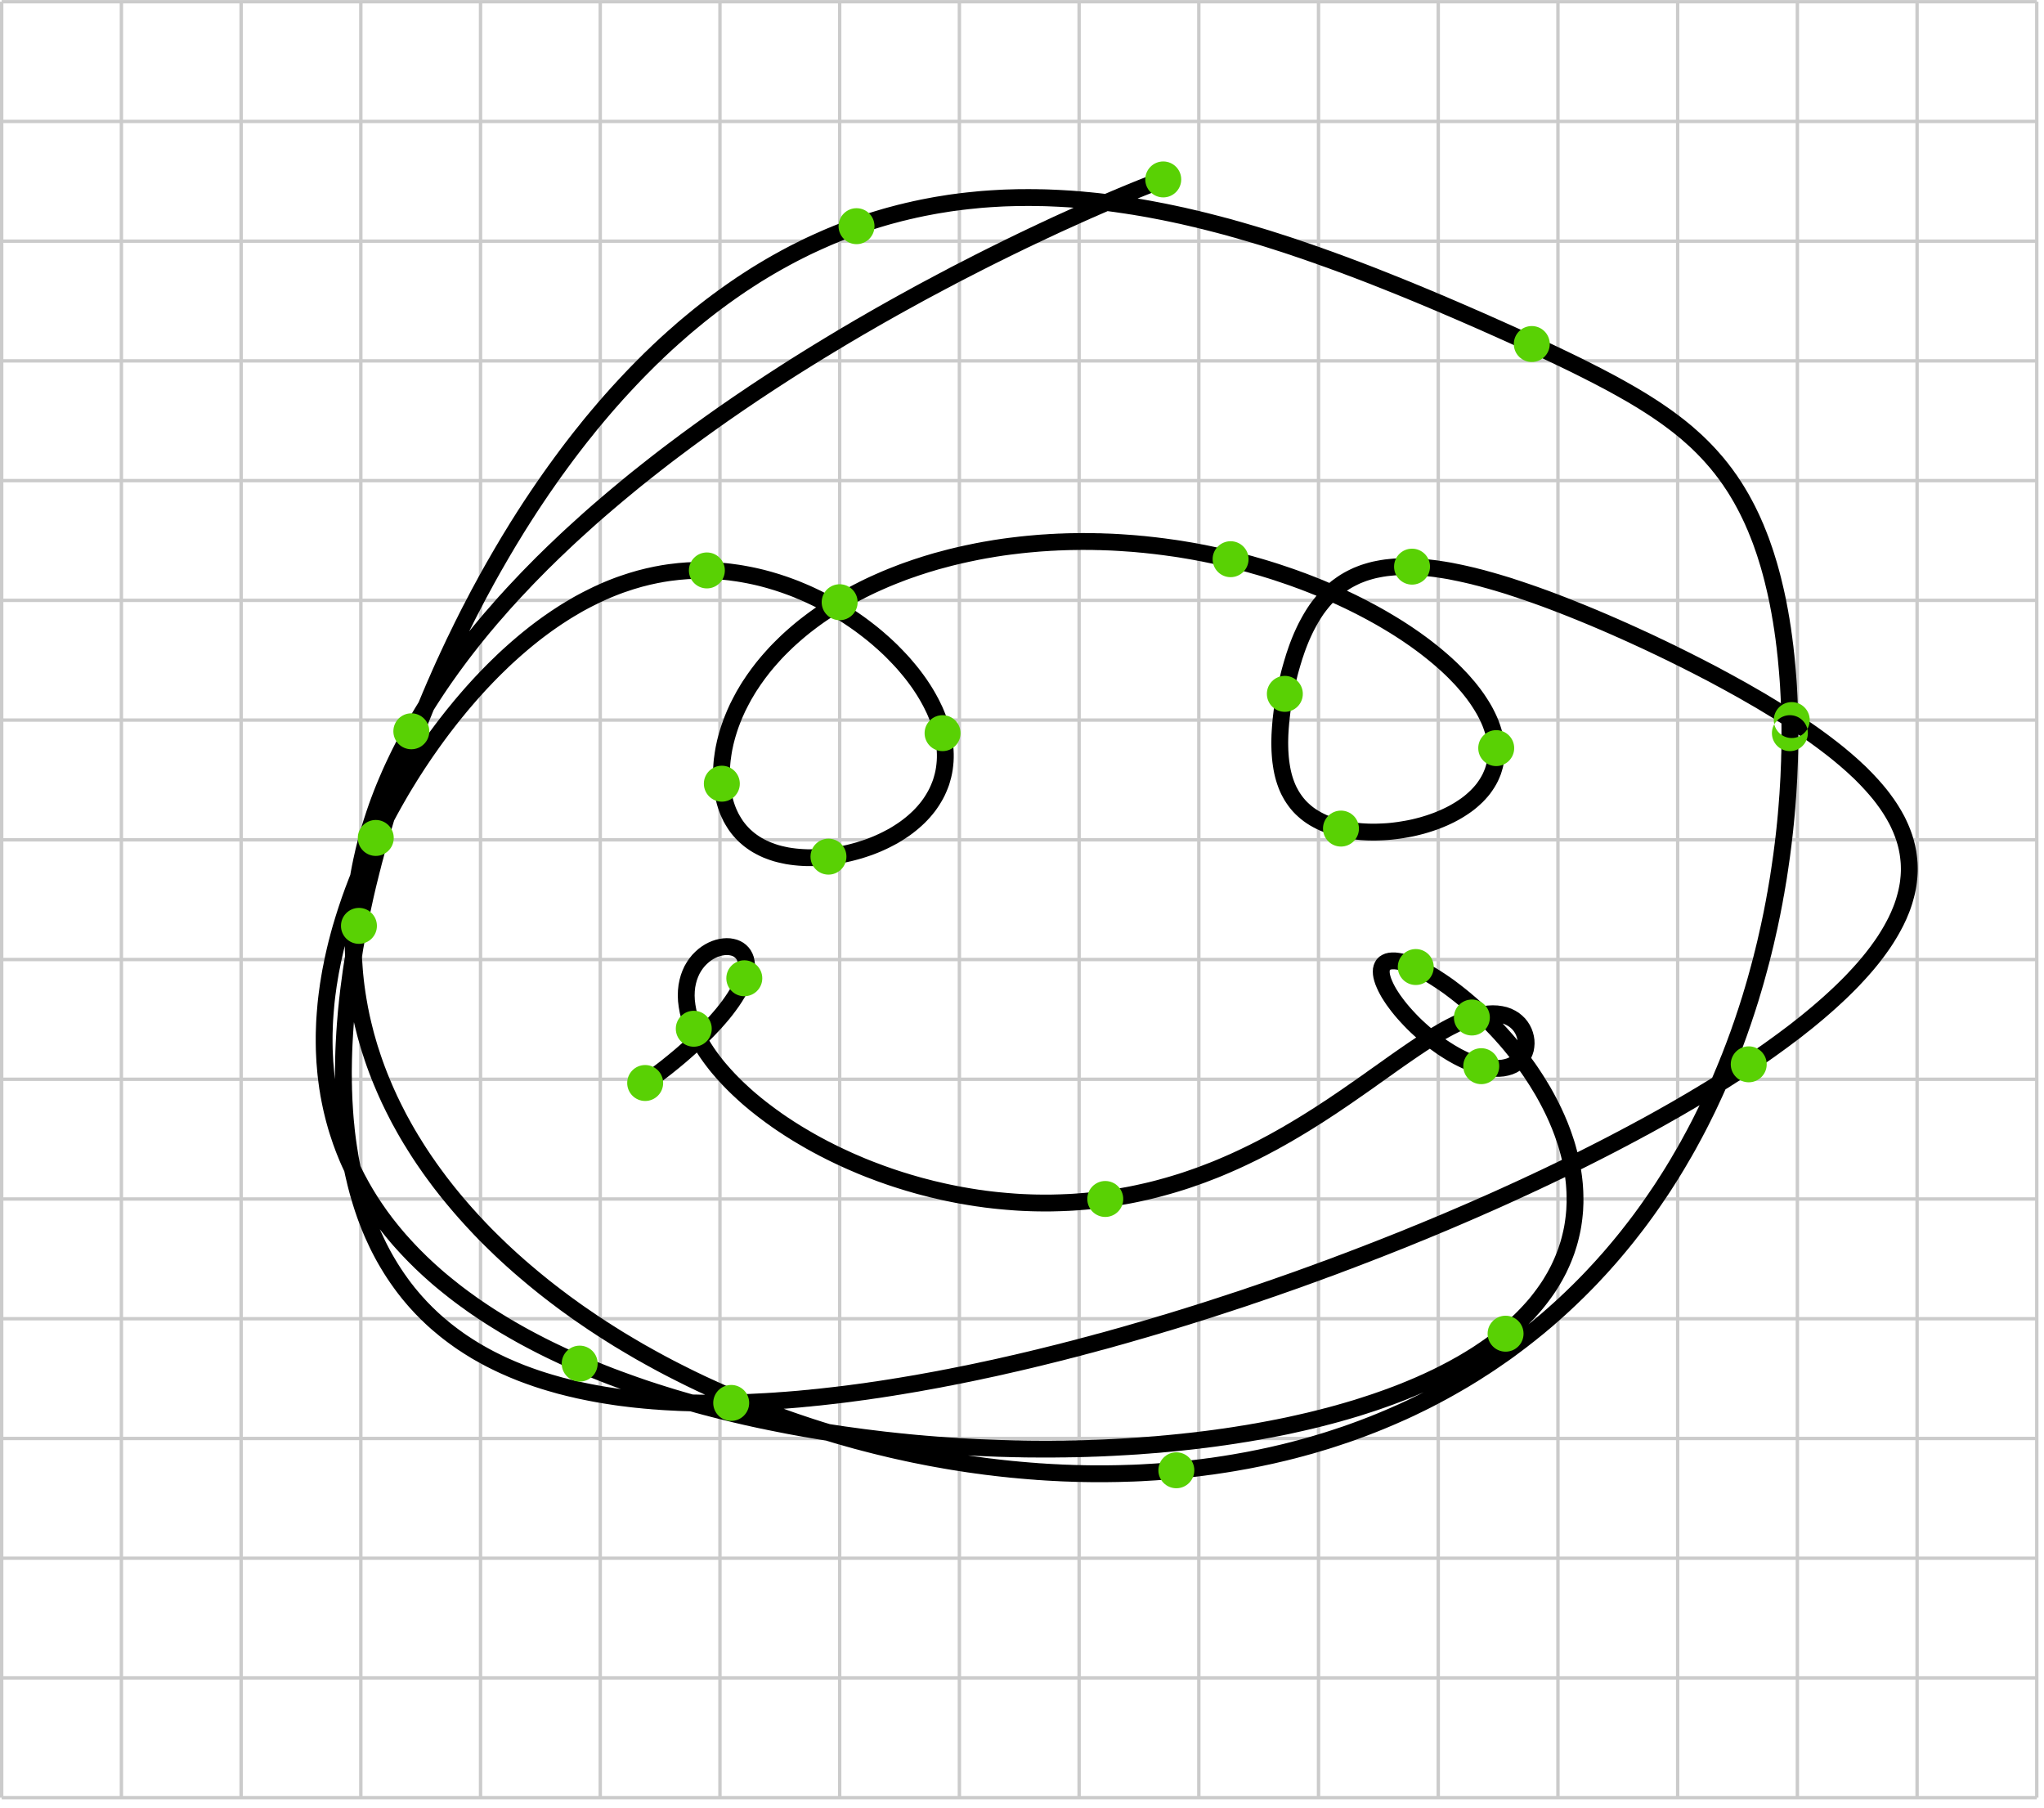 <?xml version="1.0" encoding="UTF-8"?>
<svg width="242px" height="214px" viewBox="0 0 242 214" version="1.1" xmlns="http://www.w3.org/2000/svg" xmlns:xlink="http://www.w3.org/1999/xlink">
    <!-- Generator: Sketch 62 (91390) - https://sketch.com -->
    <title>fig1.standalone-figure0</title>
    <desc>Created with Sketch.</desc>
    <rect width="242" height="214" fill="#fff"/>
    <g id="Page-1" stroke="none" stroke-width="1" fill="none" fill-rule="evenodd">
        <g id="fig1.standalone-figure0">
            <path d="M0.2,212.801 L241.148,212.801 M0.2,198.627 L241.148,198.627 M0.2,184.454 L241.148,184.454 M0.2,170.281 L241.148,170.281 M0.2,156.107 L241.148,156.107 M0.2,141.934 L241.148,141.934 M0.2,127.76 L241.148,127.76 M0.2,113.587 L241.148,113.587 M0.2,99.414 L241.148,99.414 M0.2,85.24 L241.148,85.24 M0.2,71.067 L241.148,71.067 M0.2,56.893 L241.148,56.893 M0.2,42.72 L241.148,42.72 M0.2,28.547 L241.148,28.547 M0.2,14.373 L241.148,14.373 M0.2,0.205 L241.148,0.205 M0.2,212.801 L0.2,0.2 M14.373,212.801 L14.373,0.2 M28.547,212.801 L28.547,0.2 M42.72,212.801 L42.72,0.2 M56.894,212.801 L56.894,0.2 M71.067,212.801 L71.067,0.2 M85.24,212.801 L85.24,0.2 M99.414,212.801 L99.414,0.2 M113.587,212.801 L113.587,0.2 M127.761,212.801 L127.761,0.2 M141.934,212.801 L141.934,0.2 M156.107,212.801 L156.107,0.2 M170.281,212.801 L170.281,0.2 M184.454,212.801 L184.454,0.2 M198.628,212.801 L198.628,0.2 M212.801,212.801 L212.801,0.2 M226.975,212.801 L226.975,0.2 M241.143,212.801 L241.143,0.2" id="Stroke-1" stroke="#CBCBCB" stroke-width="0.399"></path>
            <g id="Group-4" transform="translate(38, 18.997)">
                <polyline id="Stroke-2" stroke="#000000" stroke-width="1.993" points="99.723 2.243 99.723 2.243 99.723 2.243 99.723 2.243 99.723 2.243 99.723 2.243 99.723 2.243 99.717 2.243 99.717 2.243 99.71 2.249 99.704 2.249 99.697 2.249 99.691 2.256 99.678 2.256 99.671 2.263 99.658 2.269 99.639 2.269 99.626 2.276 99.606 2.282 99.587 2.295 99.561 2.301 99.535 2.308 99.509 2.321 99.483 2.334 99.451 2.34 99.412 2.353 99.379 2.373 99.334 2.386 99.295 2.399 99.25 2.418 99.198 2.438 99.146 2.457 99.094 2.477 99.035 2.503 98.971 2.522 98.906 2.548 98.841 2.574 98.77 2.6 98.692 2.632 98.614 2.658 98.529 2.691 98.445 2.73 98.354 2.762 98.263 2.801 98.166 2.833 98.062 2.879 97.958 2.918 97.848 2.963 97.738 3.009 97.621 3.054 97.498 3.1 97.374 3.151 97.245 3.203 97.109 3.255 96.972 3.313 96.829 3.372 96.68 3.43 96.531 3.489 96.375 3.554 96.213 3.619 96.051 3.69 95.882 3.755 95.707 3.826 95.532 3.904 95.35 3.975 95.162 4.053 94.967 4.138 94.773 4.215 94.572 4.3 94.371 4.391 94.156 4.475 93.942 4.566 93.722 4.663 93.501 4.754 93.274 4.851 93.041 4.955 92.8 5.052 92.56 5.163 92.314 5.267 92.061 5.377 91.808 5.487 91.548 5.604 91.282 5.721 91.01 5.838 90.737 5.954 90.458 6.084 90.173 6.207 89.887 6.337 89.595 6.467 89.297 6.603 88.998 6.739 88.694 6.876 88.382 7.018 88.064 7.161 87.746 7.304 87.422 7.453 87.091 7.602 86.76 7.758 86.423 7.914 86.085 8.076 85.735 8.238 85.385 8.4 85.034 8.569 84.677 8.738 84.314 8.906 83.944 9.082 83.574 9.263 83.198 9.438 82.822 9.62 82.439 9.808 82.05 9.996 81.66 10.184 81.265 10.379 80.869 10.574 80.466 10.775 80.058 10.976 79.649 11.177 79.234 11.385 78.819 11.592 78.397 11.806 77.969 12.021 77.54 12.241 77.112 12.462 76.678 12.682 76.236 12.909 75.795 13.137 75.347 13.364 74.9 13.597 74.452 13.837 73.998 14.077 73.537 14.317 73.077 14.564 72.616 14.811 72.149 15.057 71.675 15.31 71.202 15.563 70.728 15.822 70.254 16.082 69.774 16.348 69.288 16.614 68.801 16.88 68.314 17.153 67.821 17.425 67.328 17.704 66.835 17.983 66.335 18.262 65.836 18.548 65.337 18.833 64.837 19.125 64.331 19.417 63.818 19.709 63.312 20.007 62.8 20.312 62.287 20.611 61.774 20.916 61.255 21.227 60.736 21.539 60.217 21.85 59.698 22.168 59.173 22.486 58.654 22.804 58.128 23.128 57.603 23.453 57.077 23.783 56.545 24.114 56.019 24.445 55.487 24.783 54.962 25.12 54.43 25.464 53.898 25.808 53.366 26.152 52.834 26.502 52.302 26.852 51.763 27.209 51.231 27.559 50.699 27.923 50.167 28.28 49.629 28.643 49.097 29.006 48.565 29.376 48.026 29.746 47.494 30.116 46.962 30.492 46.43 30.868 45.892 31.251 45.36 31.634 44.828 32.017 44.302 32.4 43.77 32.789 43.238 33.178 42.713 33.574 42.181 33.97 41.655 34.365 41.129 34.761 40.604 35.164 40.085 35.566 39.559 35.975 39.04 36.383 38.521 36.792 38.002 37.207 37.483 37.616 36.971 38.031 36.458 38.453 35.946 38.875 35.439 39.296 34.933 39.718 34.427 40.146 33.921 40.575 33.422 41.003 32.922 41.431 32.422 41.866 31.929 42.3 31.436 42.742 30.95 43.183 30.463 43.624 29.976 44.065 29.496 44.506 29.016 44.954 28.543 45.402 28.069 45.856 27.595 46.303 27.128 46.758 26.667 47.212 26.2 47.666 25.746 48.127 25.292 48.587 24.838 49.048 24.39 49.509 23.949 49.976 23.508 50.443 23.067 50.91 22.632 51.377 22.204 51.851 21.776 52.318 21.354 52.792 20.939 53.272 20.523 53.745 20.108 54.219 19.706 54.699 19.297 55.179 18.901 55.659 18.506 56.146 18.116 56.626 17.733 57.113 17.351 57.599 16.974 58.086 16.598 58.579 16.235 59.066 15.871 59.559 15.508 60.052 15.158 60.545 14.807 61.038 14.464 61.531 14.12 62.031 13.789 62.524 13.458 63.023 13.133 63.523 12.809 64.023 12.497 64.522 12.186 65.028 11.881 65.528 11.583 66.034 11.284 66.533 10.999 67.039 10.713 67.546 10.7 67.571 10.499 67.941 10.298 68.311 10.097 68.681 9.902 69.051 9.714 69.42 9.526 69.79 9.338 70.16 9.156 70.53 8.975 70.906 8.799 71.276 8.624 71.646 8.449 72.022 8.28 72.392 8.118 72.762 7.956 73.138 7.794 73.514 7.638 73.884 7.482 74.261 7.333 74.63 7.184 75.007 7.041 75.383 6.898 75.759 6.762 76.129 6.626 76.506 6.496 76.882 6.366 77.258 6.243 77.635 6.12 78.011 5.997 78.387 5.88 78.763 5.769 79.133 5.659 79.51 5.549 79.886 5.445 80.262 5.348 80.638 5.25 81.015 5.153 81.391 5.062 81.767 4.978 82.144 4.894 82.52 4.809 82.896 4.731 83.279 4.653 83.655 4.582 84.032 4.511 84.408 4.446 84.784 4.388 85.161 4.323 85.537 4.271 85.913 4.219 86.29 4.167 86.666 4.121 87.036 4.076 87.412 4.037 87.788 3.998 88.164 3.966 88.541 3.933 88.917 3.907 89.293 3.881 89.663 3.862 90.04 3.849 90.416 3.83 90.792 3.823 91.162 3.81 91.538 3.81 91.915 3.81 92.285 3.81 92.661 3.817 93.031 3.823 93.407 3.836 93.777 3.849 94.147 3.868 94.523 3.888 94.893 3.914 95.263 3.94 95.632 3.972 96.009 4.005 96.379 4.044 96.748 4.082 97.118 4.128 97.488 4.173 97.851 4.225 98.221 4.277 98.591 4.336 98.961 4.394 99.324 4.459 99.694 4.524 100.057 4.589 100.427 4.666 100.79 4.738 101.154 4.816 101.517 4.9 101.88 4.984 102.244 5.075 102.607 5.166 102.97 5.257 103.334 5.354 103.697 5.458 104.054 5.562 104.417 5.666 104.774 5.776 105.137 5.893 105.494 6.01 105.851 6.126 106.208 6.249 106.565 6.373 106.921 6.503 107.278 6.632 107.629 6.769 107.986 6.905 108.342 7.048 108.693 7.19 109.043 7.34 109.394 7.489 109.75 7.638 110.094 7.794 110.445 7.956 110.795 8.112 111.145 8.28 111.489 8.449 111.84 8.618 112.184 8.793 112.527 8.968 112.871 9.143 113.215 9.325 113.559 9.513 113.896 9.701 114.24 9.889 114.578 10.084 114.921 10.279 115.259 10.48 115.596 10.681 115.933 10.889 116.264 11.096 116.602 11.304 116.933 11.518 117.27 11.732 117.601 11.952 117.932 12.173 118.263 12.4 118.594 12.627 118.918 12.854 119.249 13.088 119.573 13.322 119.898 13.562 120.222 13.802 120.546 14.042 120.871 14.288 121.189 14.541 121.513 14.788 121.831 15.041 122.149 15.3 122.467 15.56 122.785 15.819 123.096 16.086 123.414 16.351 123.726 16.618 124.037 16.89 124.348 17.163 124.66 17.441 124.965 17.721 125.276 17.999 125.581 18.285 125.886 18.57 126.191 18.856 126.496 19.148 126.795 19.44 127.099 19.738 127.398 20.037 127.696 20.335 127.988 20.64 128.287 20.945 128.579 21.25 128.877 21.561 129.169 21.873 129.461 22.184 129.747 22.502 130.038 22.82 130.324 23.144 130.609 23.462 130.895 23.787 131.174 24.118 131.46 24.449 131.738 24.78 132.018 25.11 132.296 25.448 132.575 25.785 132.848 26.122 133.121 26.466 133.399 26.81 133.666 27.154 133.938 27.505 134.204 27.855 134.476 28.205 134.736 28.556 135.002 28.912 135.268 29.269 135.527 29.633 135.787 29.989 136.047 30.353 136.306 30.716 136.559 31.086 136.812 31.456 137.065 31.826 137.318 32.195 137.571 32.572 137.818 32.948 138.064 33.324 138.311 33.701 138.551 34.083 138.798 34.466 139.037 34.849 139.278 35.232 139.518 35.621 139.751 36.01 139.985 36.4 140.218 36.795 140.452 37.185 140.679 37.581 140.913 37.976 141.14 38.378 141.36 38.774 141.587 39.176 141.808 39.579 142.029 39.981 142.249 40.39 142.47 40.798 142.684 41.201 142.898 41.616 143.112 42.025 143.32 42.433 143.527 42.849 143.735 43.264 143.943 43.679 144.15 44.094 144.351 44.516 144.552 44.931 144.753 45.353 144.948 45.775 145.143 46.203 145.337 46.625 145.532 47.053 145.72 47.475 145.915 47.903 146.097 48.331 146.285 48.759 146.466 49.194 146.648 49.622 146.83 50.057 147.011 50.492 147.187 50.926 147.362 51.361 147.537 51.796 147.706 52.237 147.874 52.672 148.043 53.113 148.212 53.554 148.374 53.989 148.543 54.436 148.698 54.878 148.861 55.319 149.016 55.76 149.172 56.208 149.327 56.655 149.477 57.097 149.626 57.544 149.775 57.992 149.924 58.44 150.067 58.887 150.21 59.341 150.353 59.789 150.489 60.237 150.625 60.691 150.762 61.139 150.898 61.593 151.027 62.047 151.157 62.501 151.287 62.949 151.41 63.403 151.54 63.857 151.657 64.318 151.78 64.772 151.897 65.226 152.014 65.68 152.13 66.134 152.241 66.595 152.351 67.049 152.461 67.51 152.572 67.964 152.675 68.425 152.779 68.879 152.877 69.34 152.98 69.8 153.078 70.254 153.175 70.715 153.266 71.176 153.357 71.63 153.448 72.091 153.538 72.551 153.623 73.012 153.707 73.472 153.785 73.927 153.869 74.387 153.947 74.848 154.025 75.308 154.096 75.769 154.168 76.223 154.239 76.684 154.31 77.145 154.375 77.605 154.44 78.066 154.499 78.52 154.564 78.981 154.622 79.442 154.674 79.896 154.732 80.356 154.784 80.817 154.836 81.271 154.881 81.732 154.933 82.186 154.972 82.647 155.018 83.101 155.057 83.561 155.096 84.016 155.135 84.47 155.167 84.924 155.206 85.385 155.232 85.839 155.264 86.293 155.29 86.747 155.316 87.201 155.336 87.655 155.362 88.11 155.381 88.557 155.394 89.011 155.413 89.465 155.426 89.913 155.433 90.367 155.446 90.815 155.452 91.263 155.459 91.71 155.459 92.165 155.459 92.612 155.459 93.054 155.459 93.501 155.452 93.949 155.446 94.396 155.439 94.838 155.426 95.285 155.413 95.726 155.4 96.168 155.387 96.609 155.368 97.05 155.349 97.491 155.323 97.932 155.297 98.374 155.271 98.808 155.245 99.25 155.212 99.684 155.18 100.119 155.148 100.554 155.115 100.988 155.076 101.274 155.05 101.806 154.998 102.338 154.946 102.863 154.888 103.395 154.829 103.921 154.765 104.447 154.7 104.966 154.628 105.491 154.564 106.01 154.486 106.529 154.408 107.048 154.33 107.561 154.246 108.08 154.161 108.592 154.07 109.098 153.98 109.611 153.889 110.117 153.791 110.623 153.688 111.129 153.59 111.635 153.48 112.135 153.376 112.634 153.266 113.134 153.149 113.634 153.032 114.127 152.916 114.62 152.792 115.113 152.669 115.6 152.539 116.092 152.41 116.579 152.273 117.059 152.143 117.546 152.001 118.026 151.858 118.506 151.715 118.98 151.572 119.453 151.423 119.927 151.268 120.401 151.112 120.868 150.956 121.342 150.8 121.802 150.638 122.269 150.469 122.73 150.301 123.191 150.132 123.651 149.957 124.105 149.782 124.559 149.607 125.007 149.425 125.461 149.243 125.909 149.055 126.357 148.867 126.798 148.679 127.239 148.484 127.68 148.29 128.122 148.095 128.556 147.894 128.991 147.693 129.419 147.485 129.847 147.277 130.275 147.07 130.704 146.856 131.125 146.642 131.547 146.421 131.962 146.207 132.384 145.98 132.799 145.759 133.208 145.532 133.617 145.305 134.026 145.071 134.434 144.838 134.837 144.604 135.239 144.371 135.635 144.131 136.037 143.884 136.433 143.644 136.822 143.398 137.211 143.144 137.6 142.898 137.99 142.645 138.373 142.392 138.755 142.132 139.132 141.873 139.508 141.613 139.884 141.354 140.261 141.088 140.631 140.822 141 140.549 141.364 140.277 141.727 140.004 142.09 139.732 142.447 139.453 142.804 139.174 143.161 138.895 143.511 138.609 143.861 138.33 144.212 138.045 144.556 137.753 144.9 137.467 145.244 137.175 145.581 136.877 145.918 136.585 146.249 136.286 146.586 135.988 146.911 135.69 147.242 135.385 147.566 135.08 147.891 134.775 148.209 134.47 148.527 134.159 148.844 133.854 149.156 133.542 149.474 133.224 149.779 132.913 150.09 132.595 150.395 132.277 150.693 131.959 150.992 131.635 151.29 131.317 151.589 130.992 151.881 130.668 152.173 130.337 152.465 130.013 152.75 129.682 153.036 129.351 153.315 129.02 153.6 128.683 153.873 128.352 154.152 128.014 154.424 127.677 154.697 127.34 154.963 126.996 155.229 126.658 155.495 126.315 155.761 125.971 156.02 125.627 156.28 125.283 156.533 124.932 156.786 124.589 157.039 124.238 157.285 123.888 157.532 123.538 157.778 123.181 158.018 122.83 158.259 122.474 158.499 122.123 158.739 121.766 158.972 121.409 159.199 121.052 159.433 120.689 159.66 120.332 159.887 119.969 160.108 119.612 160.328 119.249 160.549 118.886 160.763 118.522 160.977 118.152 161.191 117.789 161.405 117.426 161.613 117.056 161.82 116.693 162.022 116.323 162.223 115.953 162.424 115.583 162.625 115.213 162.82 114.843 163.014 114.474 163.209 114.097 163.397 113.728 163.585 113.351 163.767 112.981 163.955 112.605 164.137 112.235 164.318 111.859 164.494 111.483 164.669 111.106 164.844 110.73 165.019 110.354 165.188 109.978 165.356 109.601 165.519 109.225 165.687 108.849 165.85 108.466 166.005 108.089 166.168 107.713 166.323 107.33 166.479 106.954 166.628 106.571 166.784 106.195 166.933 105.812 167.076 105.436 167.225 105.053 167.368 104.677 167.51 104.294 167.647 103.918 167.79 103.535 167.926 103.152 168.055 102.776 168.192 102.393 168.322 102.017 168.451 101.634 168.575 101.251 168.704 100.875 168.828 100.492 168.951 100.115 169.068 99.733 169.191 99.356 169.308 98.974 169.418 98.597 169.535 98.215 169.645 97.838 169.755 97.462 169.866 97.079 169.97 96.703 170.073 96.327 170.177 95.944 170.281 95.567 170.378 95.191 170.482 94.815 170.579 94.438 170.67 94.062 170.768 93.686 170.858 93.309 170.949 92.94 171.04 92.563 171.124 92.187 171.209 91.817 171.293 91.441 171.377 91.071 171.462 90.701 171.54 90.325 171.618 89.955 171.695 89.586 171.773 89.216 171.845 88.846 171.916 88.476 171.987 88.113 172.059 87.743 172.124 87.373 172.188 87.01 172.26 86.646 172.318 86.277 172.383 85.913 172.442 85.55 172.506 85.187 172.565 84.83 172.617 84.466 172.675 84.103 172.727 83.746 172.779 83.389 172.831 83.026 172.883 82.669 172.935 82.312 172.98 81.962 173.025 81.605 173.071 81.248 173.116 80.898 173.155 80.548 173.2 80.197 173.239 79.847 173.278 79.497 173.317 79.146 173.35 78.802 173.389 78.452 173.421 78.108 173.454 77.764 173.486 77.42 173.512 77.077 173.544 76.733 173.57 76.395 173.596 76.058 173.622 75.714 173.648 75.377 173.674 75.046 173.694 74.708 173.713 74.371 173.733 74.04 173.752 73.709 173.771 73.378 173.791 73.047 173.804 72.723 173.817 72.392 173.83 72.068 173.843 71.743 173.856 71.419 173.869 71.094 173.875 70.77 173.882 70.452 173.895 70.134 173.901 69.816 173.901 69.498 173.908 69.181 173.914 68.869 173.914 68.558 173.914 68.246 173.914 67.935 173.914 67.792 173.914 67.15 173.908 66.507 173.895 65.878 173.875 65.249 173.856 64.626 173.836 64.01 173.81 63.4 173.778 62.796 173.746 62.193 173.707 61.602 173.661 61.012 173.616 60.434 173.564 59.857 173.512 59.293 173.46 58.728 173.395 58.17 173.337 57.619 173.265 57.074 173.2 56.535 173.123 56.003 173.051 55.471 172.967 54.952 172.889 54.44 172.798 53.927 172.714 53.427 172.617 52.928 172.526 52.435 172.429 51.955 172.325 51.474 172.221 51.001 172.111 50.534 172 50.073 171.89 49.612 171.773 49.165 171.656 48.724 171.533 48.282 171.41 47.848 171.28 47.426 171.15 47.004 171.021 46.589 170.884 46.174 170.742 45.771 170.605 45.376 170.463 44.98 170.313 44.591 170.164 44.208 170.009 43.832 169.859 43.455 169.697 43.092 169.541 42.729 169.379 42.372 169.21 42.015 169.042 41.671 168.873 41.327 168.698 40.99 168.523 40.659 168.341 40.328 168.166 40.004 167.978 39.686 167.79 39.368 167.601 39.056 167.413 38.751 167.219 38.453 167.017 38.155 166.823 37.856 166.615 37.571 166.414 37.285 166.206 37 165.992 36.727 165.785 36.448 165.564 36.182 165.35 35.91 165.129 35.65 164.902 35.391 164.675 35.131 164.448 34.878 164.215 34.625 163.981 34.378 163.748 34.138 163.507 33.892 163.267 33.658 163.021 33.418 162.774 33.185 162.521 32.958 162.268 32.73 162.009 32.503 161.756 32.276 161.49 32.056 161.23 31.842 160.958 31.621 160.692 31.407 160.419 31.199 160.14 30.985 159.861 30.778 159.582 30.57 159.297 30.362 159.011 30.161 158.719 29.96 158.427 29.759 158.135 29.558 157.837 29.363 157.532 29.162 157.227 28.968 156.922 28.773 156.611 28.578 156.299 28.384 155.981 28.195 155.663 28.001 155.346 27.813 155.021 27.624 154.69 27.436 154.359 27.248 154.028 27.06 153.691 26.872 153.347 26.684 153.01 26.495 152.659 26.307 152.309 26.119 151.959 25.937 151.602 25.749 151.245 25.561 150.888 25.373 150.518 25.191 150.155 25.003 149.785 24.815 149.409 24.627 149.033 24.439 148.656 24.25 148.273 24.062 147.884 23.874 147.495 23.686 147.106 23.498 146.71 23.31 146.314 23.115 145.912 22.927 145.503 22.733 145.101 22.544 144.686 22.35 144.277 22.155 143.855 21.96 143.44 21.766 143.355 21.727 143.051 21.591 142.739 21.448 142.434 21.305 142.123 21.162 141.811 21.02 141.5 20.877 141.182 20.734 140.87 20.591 140.553 20.449 140.235 20.306 139.91 20.163 139.586 20.014 139.261 19.871 138.937 19.728 138.613 19.579 138.282 19.437 137.951 19.287 137.62 19.138 137.289 18.995 136.952 18.846 136.614 18.697 136.277 18.554 135.94 18.405 135.596 18.256 135.258 18.106 134.908 17.957 134.564 17.808 134.22 17.659 133.87 17.509 133.52 17.36 133.169 17.211 132.819 17.055 132.462 16.906 132.105 16.757 131.748 16.608 131.391 16.452 131.028 16.303 130.671 16.153 130.308 16.004 129.945 15.849 129.575 15.699 129.212 15.55 128.842 15.394 128.472 15.245 128.102 15.096 127.726 14.94 127.356 14.791 126.98 14.642 126.603 14.493 126.22 14.337 125.844 14.188 125.461 14.038 125.085 13.889 124.702 13.734 124.313 13.584 123.93 13.435 123.541 13.286 123.152 13.137 122.762 12.987 122.373 12.838 121.984 12.695 121.588 12.546 121.199 12.397 120.803 12.254 120.407 12.105 120.005 11.962 119.609 11.813 119.207 11.67 118.805 11.528 118.402 11.385 118 11.235 117.598 11.099 117.189 10.957 116.787 10.814 116.378 10.671 115.969 10.535 115.561 10.399 115.152 10.256 114.737 10.119 114.328 9.983 113.913 9.847 113.497 9.717 113.082 9.581 112.667 9.451 112.245 9.315 111.83 9.185 111.408 9.056 110.986 8.932 110.565 8.803 110.143 8.679 109.721 8.556 109.299 8.433 108.878 8.309 108.45 8.186 108.021 8.069 107.6 7.946 107.172 7.829 106.743 7.719 106.309 7.602 105.88 7.492 105.452 7.382 105.018 7.271 104.589 7.161 104.154 7.057 103.72 6.947 103.285 6.85 102.85 6.746 102.416 6.648 101.981 6.545 101.546 6.454 101.105 6.357 100.67 6.266 100.229 6.175 99.795 6.084 99.353 6 98.912 5.915 98.471 5.831 98.03 5.747 97.589 5.669 97.147 5.591 96.706 5.519 96.265 5.442 95.824 5.377 95.376 5.305 94.935 5.241 94.487 5.176 94.046 5.111 93.599 5.052 93.157 4.994 92.71 4.942 92.262 4.89 91.814 4.838 91.373 4.793 90.925 4.748 90.478 4.709 90.03 4.663 89.582 4.631 89.135 4.592 88.687 4.559 88.239 4.533 87.792 4.507 87.344 4.481 86.896 4.462 86.449 4.442 85.994 4.423 85.547 4.41 85.099 4.404 84.651 4.391 84.204 4.391 83.756 4.384 83.308 4.391 82.854 4.391 82.407 4.397 81.959 4.41 81.511 4.423 81.063 4.436 80.616 4.455 80.162 4.481 79.714 4.507 79.266 4.533 78.819 4.566 78.371 4.598 77.923 4.637 77.476 4.683 77.028 4.728 76.58 4.773 76.133 4.825 75.691 4.877 75.244 4.936 74.796 4.994 74.348 5.059 73.907 5.13 73.459 5.202 73.012 5.273 72.571 5.351 72.123 5.435 71.682 5.519 71.241 5.604 70.793 5.701 70.352 5.792 69.911 5.896 69.469 5.993 69.028 6.103 68.587 6.207 68.146 6.324 67.705 6.441 67.263 6.558 66.829 6.681 66.388 6.811 65.953 6.941 65.512 7.077 65.077 7.213 64.642 7.356 64.208 7.499 63.773 7.648 63.409 7.777 63.066 7.901 62.722 8.024 62.384 8.154 62.041 8.283 61.703 8.413 61.366 8.543 61.022 8.679 60.684 8.822 60.347 8.958 60.01 9.101 59.672 9.25 59.335 9.399 58.998 9.549 58.667 9.698 58.329 9.854 57.992 10.009 57.661 10.165 57.324 10.327 56.993 10.496 56.662 10.658 56.331 10.827 55.994 10.996 55.663 11.171 55.332 11.346 55.001 11.521 54.677 11.703 54.346 11.884 54.015 12.066 53.69 12.254 53.359 12.442 53.035 12.631 52.711 12.825 52.38 13.02 52.055 13.221 51.731 13.415 51.407 13.617 51.089 13.824 50.764 14.032 50.44 14.24 50.122 14.454 49.797 14.661 49.48 14.882 49.162 15.096 48.844 15.317 48.526 15.537 48.208 15.764 47.89 15.991 47.572 16.218 47.261 16.452 46.943 16.679 46.631 16.919 46.313 17.153 46.002 17.393 45.691 17.633 45.379 17.879 45.068 18.126 44.756 18.372 44.451 18.625 44.14 18.879 43.835 19.131 43.53 19.385 43.219 19.644 42.914 19.904 42.609 20.17 42.31 20.436 42.005 20.702 41.7 20.968 41.402 21.24 41.097 21.513 40.798 21.785 40.5 22.064 40.202 22.343 39.903 22.622 39.611 22.908 39.313 23.193 39.014 23.479 38.722 23.77 38.43 24.062 38.139 24.354 37.846 24.646 37.555 24.945 37.263 25.243 36.977 25.542 36.685 25.847 36.4 26.152 36.114 26.456 35.829 26.762 35.543 27.073 35.258 27.384 34.972 27.696 34.693 28.014 34.408 28.332 34.129 28.649 33.85 28.968 33.571 29.292 33.292 29.616 33.019 29.941 32.74 30.265 32.468 30.596 32.189 30.927 31.916 31.258 31.644 31.595 31.378 31.933 31.105 32.27 30.833 32.607 30.567 32.945 30.301 33.288 30.035 33.632 29.769 33.976 29.503 34.327 29.237 34.677 28.977 35.027 28.718 35.378 28.458 35.728 28.199 36.085 27.939 36.442 27.68 36.798 27.427 37.155 27.167 37.519 26.914 37.882 26.661 38.245 26.408 38.609 26.155 38.972 25.908 39.342 25.655 39.712 25.409 40.081 25.162 40.451 24.916 40.821 24.669 41.197 24.429 41.574 24.183 41.95 23.943 42.326 23.702 42.709 23.462 43.086 23.222 43.468 22.989 43.851 22.755 44.234 22.515 44.623 22.282 45.006 22.048 45.395 21.821 45.784 21.587 46.174 21.36 46.563 21.133 46.952 20.906 47.348 20.679 47.744 20.452 48.133 20.231 48.529 20.004 48.931 19.784 49.327 19.563 49.723 19.349 50.125 19.128 50.527 18.914 50.923 18.694 51.325 18.48 51.734 18.272 52.136 18.058 52.538 17.85 52.947 17.636 53.35 17.429 53.758 17.221 54.167 17.02 54.576 16.812 54.985 16.611 55.393 16.41 55.809 16.209 56.217 16.008 56.633 15.806 57.041 15.612 57.457 15.417 57.872 15.223 58.287 15.028 58.702 14.84 59.118 14.645 59.533 14.457 59.948 14.269 60.37 14.081 60.785 13.899 61.207 13.717 61.622 13.529 62.044 13.348 62.465 13.172 62.887 12.991 63.302 12.816 63.724 12.64 64.146 12.465 64.567 12.29 64.989 12.121 65.411 11.946 65.839 11.777 66.261 11.609 66.682 11.446 67.104 11.278 67.533 11.116 67.954 10.953 68.376 10.791 68.804 10.636 69.226 10.473 69.654 10.318 70.076 10.162 70.504 10.006 70.926 9.857 71.354 9.708 71.776 9.552 72.204 9.409 72.632 9.26 73.054 9.117 73.482 8.975 73.904 8.832 74.332 8.689 74.754 8.546 75.182 8.41 75.604 8.274 76.032 8.138 76.454 8.008 76.882 7.872 77.304 7.742 77.732 7.612 78.154 7.489 78.575 7.359 79.003 7.236 79.425 7.113 79.847 6.996 80.275 6.872 80.697 6.756 81.119 6.639 81.54 6.522 81.962 6.412 82.384 6.295 82.806 6.185 83.227 6.081 83.649 5.971 84.064 5.867 84.486 5.763 84.908 5.659 85.323 5.555 85.745 5.458 86.16 5.361 86.575 5.263 86.997 5.172 87.412 5.082 87.827 4.991 88.242 4.9 88.658 4.809 89.073 4.725 89.482 4.64 89.897 4.556 90.306 4.498 90.604 4.4 91.104 4.31 91.603 4.212 92.096 4.128 92.596 4.037 93.089 3.953 93.582 3.875 94.075 3.797 94.568 3.719 95.061 3.641 95.548 3.57 96.035 3.505 96.521 3.44 97.008 3.375 97.495 3.31 97.975 3.252 98.455 3.2 98.935 3.142 99.415 3.096 99.895 3.045 100.369 2.999 100.842 2.96 101.316 2.921 101.789 2.882 102.257 2.85 102.73 2.817 103.197 2.791 103.658 2.765 104.125 2.74 104.586 2.72 105.047 2.701 105.507 2.688 105.961 2.675 106.416 2.668 106.87 2.662 107.324 2.655 107.772 2.655 108.219 2.662 108.667 2.662 109.108 2.675 109.556 2.681 109.997 2.701 110.432 2.714 110.873 2.733 111.307 2.759 111.736 2.785 112.171 2.811 112.599 2.843 113.027 2.876 113.449 2.915 113.87 2.96 114.292 2.999 114.714 3.045 115.129 3.096 115.544 3.148 115.953 3.207 116.368 3.265 116.777 3.33 117.179 3.395 117.581 3.46 117.984 3.531 118.386 3.609 118.782 3.687 119.178 3.765 119.567 3.849 119.956 3.94 120.345 4.031 120.728 4.121 121.111 4.219 121.494 4.316 121.87 4.42 122.246 4.53 122.623 4.64 122.993 4.751 123.356 4.868 123.726 4.984 124.089 5.108 124.446 5.231 124.809 5.361 125.16 5.497 125.516 5.633 125.867 5.769 126.217 5.912 126.561 6.055 126.905 6.204 127.242 6.36 127.58 6.516 127.917 6.671 128.248 6.833 128.579 7.002 128.91 7.171 129.234 7.34 129.552 7.515 129.87 7.696 130.188 7.878 130.499 8.066 130.811 8.254 131.122 8.449 131.427 8.644 131.732 8.845 132.03 9.046 132.329 9.254 132.621 9.461 132.913 9.675 133.205 9.889 133.49 10.11 133.769 10.331 134.055 10.558 134.327 10.791 134.606 11.025 134.879 11.258 135.145 11.505 135.411 11.745 135.677 11.991 135.936 12.245 136.189 12.497 136.449 12.757 136.695 13.017 136.948 13.283 137.195 13.549 137.435 13.821 137.675 14.1 137.909 14.379 138.142 14.658 138.376 14.944 138.603 15.236 138.83 15.528 139.05 15.826 139.271 16.125 139.485 16.423 139.699 16.734 139.914 17.046 140.115 17.357 140.322 17.675 140.523 17.993 140.718 18.317 140.919 18.642 141.107 18.979 141.295 19.31 141.483 19.647 141.665 19.991 141.847 20.335 142.022 20.686 142.197 21.036 142.366 21.386 142.535 21.75 142.703 22.113 142.859 22.476 143.021 22.846 143.177 23.216 143.326 23.592 143.482 23.968 143.625 24.351 143.767 24.741 143.91 25.13 144.046 25.519 144.182 25.915 144.312 26.317 144.442 26.719 144.565 27.128 144.689 27.537 144.805 27.946 144.922 28.361 145.039 28.783 145.143 29.204 145.253 29.633 145.357 30.061 145.454 30.495 145.558 30.93 145.649 31.371 145.74 31.812 145.83 32.26 145.915 32.708 145.999 33.162 146.077 33.616 146.155 34.07 146.226 34.537 146.298 34.998 146.369 35.465 146.434 35.939 146.492 36.413 146.551 36.893 146.609 37.373 146.661 37.853 146.707 38.34 146.758 38.833 146.797 39.326 146.843 39.819 146.875 40.318 146.914 40.818 146.946 41.324 146.972 41.837 146.998 42.343 147.024 42.855 147.044 43.374 147.057 43.893 147.076 44.419 147.083 44.938 147.096 45.47 147.102 46.002 147.102 46.534 147.102 47.066 147.096 47.611 147.096 48.149 147.083 48.571 147.076 48.941 147.07 49.311 147.057 49.687 147.044 50.057 147.031 50.433 147.018 50.81 147.005 51.193 146.985 51.569 146.966 51.952 146.946 52.328 146.927 52.711 146.908 53.1 146.882 53.483 146.862 53.872 146.836 54.255 146.804 54.644 146.778 55.033 146.752 55.423 146.719 55.818 146.687 56.208 146.655 56.603 146.622 56.999 146.583 57.395 146.544 57.791 146.512 58.187 146.466 58.589 146.427 58.991 146.388 59.387 146.343 59.789 146.298 60.198 146.252 60.6 146.207 61.002 146.162 61.411 146.11 61.82 146.064 62.222 146.012 62.631 145.96 63.046 145.902 63.455 145.85 63.864 145.792 64.279 145.74 64.694 145.681 65.109 145.617 65.525 145.558 65.94 145.5 66.355 145.435 66.77 145.37 67.192 145.305 67.614 145.24 68.029 145.169 68.451 145.104 68.872 145.033 69.294 144.961 69.722 144.89 70.144 144.818 70.572 144.747 70.994 144.669 71.422 144.591 71.85 144.514 72.279 144.436 72.707 144.358 73.135 144.28 73.563 144.195 73.992 144.111 74.426 144.033 74.861 143.943 75.289 143.858 75.724 143.774 76.159 143.683 76.593 143.599 77.028 143.508 77.463 143.417 77.897 143.326 78.332 143.229 78.773 143.138 79.208 143.041 79.649 142.95 80.084 142.853 80.525 142.755 80.966 142.651 81.407 142.554 81.849 142.45 82.29 142.353 82.731 142.249 83.172 142.145 83.613 142.042 84.055 141.938 84.502 141.827 84.943 141.724 85.385 141.613 85.832 141.503 86.273 141.393 86.721 141.282 87.169 141.172 87.61 141.062 88.058 140.945 88.505 140.828 88.953 140.718 89.401 140.601 89.842 140.484 90.29 140.361 90.737 140.244 91.185 140.127 91.633 140.004 92.08 139.881 92.535 139.764 92.982 139.641 93.43 139.518 93.877 139.388 94.325 139.265 94.773 139.141 95.227 139.012 95.675 138.882 96.122 138.752 96.57 138.622 97.024 138.492 97.472 138.363 97.919 138.233 98.374 138.097 98.821 137.967 99.269 137.831 99.717 137.695 100.171 137.565 100.619 137.428 101.066 137.292 101.52 137.15 101.968 137.013 102.416 136.877 102.863 136.734 103.318 136.592 103.765 136.455 104.213 136.312 104.661 136.17 105.108 136.027 105.556 135.884 106.004 135.735 106.451 135.592 106.899 135.443 107.347 135.3 107.794 135.151 108.242 135.002 108.69 134.859 109.137 134.71 109.585 134.561 110.026 134.405 110.474 134.256 110.922 134.107 111.363 133.951 111.811 133.802 112.252 133.646 112.699 133.497 113.14 133.341 113.582 133.185 114.023 133.03 114.471 132.874 114.912 132.718 115.353 132.563 115.794 132.407 116.235 132.244 116.67 132.089 117.111 131.927 117.552 131.771 117.987 131.609 118.428 131.447 118.863 131.284 119.304 131.129 119.739 130.966 120.174 130.804 120.608 130.635 121.043 130.473 121.478 130.311 121.912 130.149 122.341 129.98 122.775 129.818 123.204 129.649 123.638 129.487 124.066 129.318 124.495 129.15 124.923 128.987 125.351 128.819 125.779 128.65 126.207 128.481 126.629 128.313 127.058 128.144 127.479 127.975 127.907 127.807 128.329 127.638 128.751 127.463 129.166 127.294 129.588 127.119 130.01 126.95 130.425 126.782 130.846 126.606 131.262 126.431 131.677 126.263 132.092 126.087 132.507 125.912 132.916 125.744 133.331 125.568 133.74 125.393 134.149 125.218 134.558 125.043 134.966 124.868 135.375 124.692 135.784 124.517 136.186 124.342 136.589 124.167 136.991 123.992 137.393 123.81 137.795 123.635 138.197 123.46 138.593 123.284 138.996 123.103 139.391 122.928 139.787 122.746 140.183 122.571 140.572 122.389 140.968 122.214 141.357 122.032 141.747 121.857 142.136 121.675 142.525 121.5 142.908 121.319 143.291 121.137 143.68 120.962 144.063 120.78 144.439 120.599 144.822 120.423 145.198 120.242 145.581 120.06 145.957 119.878 146.327 119.703 146.703 119.522 147.073 119.34 147.45 119.158 147.819 118.977 148.189 118.795 148.553 118.613 148.922 118.438 149.286 118.256 149.649 118.075 150.006 117.893 150.369 117.711 150.726 117.53 151.083 117.348 151.44 117.166 151.796 116.985 152.147 116.803 152.504 116.621 152.854 116.44 153.204 116.258 153.548 116.076 153.892 115.894 154.243 115.713 154.58 115.531 154.924 115.349 155.268 115.168 155.605 114.986 155.942 114.804 156.273 114.623 156.611 114.448 156.941 114.266 157.272 114.084 157.603 113.903 157.928 113.721 158.259 113.539 158.583 113.358 158.907 113.176 159.225 112.994 159.55 112.813 159.868 112.631 160.179 112.456 160.497 112.274 160.808 112.093 161.12 111.911 161.431 111.729 161.743 111.548 162.048 111.372 162.353 111.191 162.658 111.009 162.956 110.827 163.261 110.652 163.559 110.471 163.851 110.289 164.15 110.114 164.442 109.932 164.734 109.757 165.026 109.575 165.311 109.394 165.597 109.218 165.882 109.037 166.168 108.862 166.446 108.68 166.726 108.505 167.004 108.323 167.284 108.148 167.556 107.973 167.829 107.791 168.101 107.616 168.367 107.441 168.639 107.265 168.906 107.084 169.042 106.993 169.658 106.578 170.268 106.162 170.865 105.747 171.449 105.339 172.026 104.923 172.591 104.514 173.149 104.106 173.694 103.697 174.232 103.295 174.758 102.892 175.27 102.484 175.776 102.088 176.27 101.686 176.756 101.283 177.23 100.888 177.69 100.492 178.144 100.096 178.586 99.707 179.02 99.311 179.442 98.922 179.851 98.539 180.253 98.15 180.642 97.767 181.025 97.384 181.395 97.001 181.752 96.618 182.102 96.242 182.44 95.866 182.77 95.49 183.088 95.12 183.393 94.75 183.692 94.38 183.977 94.01 184.256 93.647 184.522 93.277 184.782 92.914 185.028 92.557 185.262 92.2 185.489 91.837 185.703 91.486 185.911 91.13 186.105 90.779 186.293 90.429 186.475 90.079 186.637 89.735 186.799 89.391 186.942 89.047 187.085 88.703 187.215 88.366 187.332 88.028 187.442 87.691 187.539 87.354 187.63 87.023 187.714 86.692 187.786 86.361 187.851 86.037 187.909 85.712 187.954 85.388 187.987 85.063 188.019 84.745 188.039 84.421 188.052 84.11 188.052 83.792 188.045 83.474 188.032 83.162 188.006 82.851 187.974 82.546 187.935 82.235 187.89 81.929 187.831 81.625 187.773 81.326 187.701 81.021 187.624 80.723 187.533 80.424 187.442 80.126 187.338 79.834 187.228 79.535 187.111 79.243 186.988 78.952 186.858 78.666 186.722 78.374 186.579 78.089 186.423 77.803 186.268 77.524 186.099 77.239 185.93 76.96 185.755 76.681 185.567 76.402 185.379 76.123 185.178 75.85 184.976 75.571 184.769 75.299 184.555 75.026 184.334 74.76 184.107 74.488 183.873 74.222 183.64 73.956 183.393 73.69 183.147 73.424 182.894 73.158 182.634 72.898 182.375 72.632 182.109 72.373 181.83 72.12 181.557 71.86 181.272 71.601 180.986 71.348 180.694 71.094 180.402 70.841 180.097 70.588 179.799 70.335 179.487 70.082 179.176 69.836 178.865 69.589 178.54 69.343 178.222 69.096 177.892 68.85 177.561 68.603 177.23 68.363 176.892 68.116 176.555 67.876 176.211 67.636 175.867 67.396 175.517 67.163 175.167 66.923 174.81 66.689 174.459 66.449 174.135 66.241 173.733 65.982 173.33 65.722 172.922 65.469 172.513 65.21 172.098 64.957 171.682 64.704 171.261 64.451 170.845 64.198 170.424 63.945 169.996 63.698 169.567 63.452 169.139 63.205 168.711 62.959 168.283 62.712 167.848 62.472 167.413 62.232 166.978 61.992 166.544 61.752 166.103 61.512 165.661 61.278 165.227 61.038 164.786 60.804 164.344 60.571 163.897 60.344 163.455 60.11 163.014 59.883 162.567 59.656 162.126 59.435 161.684 59.208 161.237 58.988 160.795 58.767 160.348 58.547 159.907 58.326 159.459 58.112 159.018 57.898 158.576 57.684 158.129 57.476 157.688 57.262 157.246 57.054 156.805 56.847 156.364 56.646 155.923 56.444 155.488 56.243 155.047 56.042 154.612 55.847 154.171 55.646 153.736 55.458 153.308 55.264 152.873 55.075 152.439 54.887 152.011 54.699 151.582 54.518 151.154 54.336 150.732 54.154 150.304 53.979 149.882 53.804 149.461 53.629 149.046 53.46 148.624 53.291 148.209 53.122 147.8 52.96 147.385 52.798 146.976 52.636 146.567 52.48 146.165 52.325 145.756 52.169 145.354 52.019 144.958 51.87 144.562 51.728 144.166 51.585 143.771 51.442 143.381 51.306 142.992 51.17 142.609 51.04 142.227 50.91 141.844 50.78 141.467 50.657 141.091 50.534 140.721 50.41 140.351 50.294 139.982 50.183 139.618 50.073 139.255 49.963 138.892 49.859 138.535 49.755 138.184 49.658 137.828 49.561 137.484 49.463 137.133 49.373 136.79 49.288 136.452 49.197 136.115 49.119 135.777 49.041 135.447 48.964 135.116 48.892 134.791 48.821 134.467 48.756 134.149 48.691 133.831 48.626 133.52 48.568 133.208 48.516 132.897 48.464 132.592 48.419 132.293 48.373 131.988 48.328 131.696 48.289 131.404 48.257 131.113 48.224 130.827 48.192 130.542 48.166 130.256 48.14 129.984 48.12 129.704 48.107 129.432 48.094 129.179 48.081 128.634 48.075 128.102 48.075 127.583 48.088 127.077 48.12 126.584 48.166 126.097 48.218 125.63 48.289 125.176 48.373 124.728 48.464 124.294 48.574 123.872 48.698 123.463 48.827 123.067 48.977 122.678 49.132 122.302 49.308 121.938 49.489 121.581 49.684 121.244 49.885 120.907 50.106 120.589 50.333 120.271 50.566 119.972 50.819 119.681 51.072 119.395 51.345 119.123 51.624 118.856 51.909 118.597 52.208 118.35 52.513 118.11 52.824 117.877 53.142 117.656 53.473 117.442 53.81 117.234 54.154 117.033 54.505 116.839 54.861 116.65 55.218 116.469 55.588 116.294 55.964 116.125 56.341 115.963 56.723 115.807 57.113 115.658 57.502 115.515 57.898 115.379 58.3 115.243 58.696 115.12 59.105 114.996 59.507 114.879 59.915 114.763 60.324 114.652 60.74 114.555 61.148 114.451 61.563 114.36 61.979 114.269 62.394 114.185 62.803 114.12 63.14 114.029 63.646 113.945 64.139 113.867 64.639 113.796 65.132 113.737 65.625 113.679 66.112 113.634 66.592 113.595 67.072 113.562 67.546 113.536 68.019 113.523 68.48 113.517 68.94 113.523 69.388 113.536 69.836 113.562 70.277 113.595 70.705 113.64 71.127 113.698 71.542 113.763 71.951 113.841 72.353 113.932 72.742 114.036 73.125 114.153 73.495 114.282 73.858 114.425 74.215 114.581 74.559 114.756 74.89 114.938 75.214 115.139 75.526 115.353 75.831 115.58 76.123 115.82 76.402 116.08 76.674 116.352 76.927 116.637 77.174 116.943 77.414 117.26 77.635 117.598 77.849 117.942 78.043 118.305 78.231 118.681 78.407 119.077 78.569 119.479 78.718 119.901 78.854 120.336 78.977 120.764 79.088 121.147 79.172 121.536 79.243 121.932 79.308 122.334 79.367 122.749 79.412 123.165 79.451 123.586 79.477 124.021 79.497 124.456 79.503 124.89 79.503 125.338 79.49 125.786 79.471 126.233 79.445 126.688 79.406 127.142 79.354 127.596 79.295 128.05 79.224 128.511 79.146 128.965 79.062 129.419 78.964 129.867 78.854 130.321 78.737 130.762 78.608 131.203 78.471 131.638 78.322 132.073 78.166 132.494 77.998 132.91 77.823 133.318 77.635 133.721 77.44 134.116 77.232 134.493 77.018 134.869 76.791 135.226 76.558 135.576 76.317 135.914 76.064 136.238 75.798 136.543 75.526 136.841 75.247 137.12 74.955 137.386 74.656 137.633 74.352 137.86 74.033 138.074 73.709 138.269 73.378 138.451 73.034 138.606 72.684 138.749 72.334 138.866 71.964 138.97 71.594 139.047 71.218 139.106 70.829 139.138 70.439 139.158 70.037 139.151 69.628 139.145 69.563 139.132 69.33 139.106 69.09 139.073 68.843 139.034 68.603 138.989 68.356 138.937 68.104 138.879 67.857 138.807 67.604 138.729 67.351 138.645 67.098 138.554 66.845 138.457 66.585 138.347 66.326 138.23 66.066 138.107 65.807 137.977 65.547 137.841 65.281 137.698 65.022 137.542 64.756 137.38 64.49 137.211 64.224 137.036 63.958 136.854 63.685 136.66 63.419 136.465 63.147 136.258 62.881 136.043 62.608 135.823 62.336 135.589 62.07 135.356 61.797 135.116 61.525 134.863 61.252 134.603 60.986 134.344 60.714 134.071 60.441 133.792 60.169 133.507 59.902 133.215 59.63 132.916 59.364 132.605 59.092 132.293 58.825 131.975 58.56 131.651 58.294 131.314 58.027 130.976 57.761 130.632 57.495 130.282 57.236 129.925 56.976 129.562 56.711 129.192 56.457 128.816 56.198 128.433 55.938 128.044 55.685 127.654 55.432 127.252 55.179 126.85 54.933 126.441 54.686 126.026 54.44 125.604 54.193 125.182 53.953 124.748 53.713 124.313 53.473 123.872 53.239 123.43 53.006 122.976 52.772 122.522 52.545 122.068 52.318 121.607 52.097 121.14 51.877 120.667 51.656 120.193 51.442 119.713 51.228 119.226 51.02 118.74 50.813 118.253 50.605 117.76 50.41 117.26 50.209 116.761 50.015 116.255 49.82 115.749 49.638 115.243 49.45 114.73 49.269 114.211 49.093 113.692 48.918 113.173 48.743 112.647 48.574 112.122 48.412 111.596 48.25 111.064 48.094 110.532 47.945 110 47.789 109.462 47.647 108.923 47.504 108.385 47.368 107.846 47.231 107.697 47.199 107.236 47.089 106.776 46.978 106.315 46.874 105.848 46.777 105.387 46.68 104.92 46.583 104.453 46.485 103.986 46.401 103.519 46.31 103.051 46.226 102.584 46.148 102.117 46.07 101.65 45.992 101.177 45.921 100.709 45.856 100.242 45.791 99.775 45.726 99.302 45.668 98.834 45.609 98.367 45.557 97.893 45.506 97.426 45.454 96.959 45.415 96.492 45.369 96.019 45.33 95.551 45.298 95.084 45.265 94.617 45.233 94.156 45.207 93.689 45.181 93.222 45.162 92.761 45.149 92.294 45.129 91.834 45.123 91.373 45.11 90.912 45.11 90.452 45.103 89.991 45.103 89.537 45.11 89.076 45.116 88.622 45.123 88.168 45.136 87.714 45.155 87.266 45.168 86.812 45.194 86.364 45.213 85.917 45.246 85.469 45.272 85.021 45.304 84.58 45.343 84.139 45.382 83.698 45.421 83.256 45.467 82.822 45.512 82.387 45.564 81.952 45.616 81.524 45.668 81.089 45.726 80.661 45.784 80.24 45.849 79.811 45.914 79.39 45.986 78.974 46.057 78.553 46.128 78.137 46.206 77.722 46.284 77.313 46.368 76.905 46.453 76.496 46.537 76.094 46.628 75.685 46.719 75.289 46.81 74.887 46.907 74.491 47.004 74.102 47.108 73.713 47.212 73.323 47.316 72.934 47.419 72.551 47.53 72.168 47.647 71.792 47.757 71.416 47.874 71.046 47.997 70.676 48.114 70.306 48.237 69.943 48.367 69.58 48.49 69.216 48.62 68.859 48.75 68.509 48.886 68.159 49.022 67.808 49.158 67.464 49.295 67.121 49.437 66.777 49.58 66.439 49.729 66.109 49.872 65.778 50.021 65.447 50.17 65.122 50.32 64.798 50.475 64.48 50.631 64.162 50.787 63.851 50.949 63.539 51.105 63.234 51.267 62.929 51.429 62.631 51.598 62.332 51.76 62.034 51.929 61.742 52.097 61.457 52.266 61.411 52.292 60.912 52.597 60.418 52.902 59.932 53.22 59.458 53.538 58.991 53.856 58.537 54.18 58.096 54.505 57.661 54.835 57.233 55.166 56.818 55.504 56.415 55.841 56.019 56.185 55.63 56.529 55.254 56.873 54.891 57.223 54.534 57.573 54.183 57.924 53.846 58.274 53.522 58.631 53.204 58.988 52.892 59.344 52.594 59.701 52.302 60.058 52.023 60.422 51.751 60.778 51.491 61.142 51.231 61.505 50.991 61.868 50.751 62.225 50.524 62.589 50.31 62.952 50.096 63.309 49.901 63.672 49.707 64.035 49.525 64.392 49.343 64.749 49.181 65.106 49.019 65.463 48.87 65.82 48.727 66.17 48.591 66.527 48.461 66.877 48.344 67.227 48.234 67.571 48.13 67.915 48.033 68.259 47.942 68.603 47.858 68.94 47.786 69.278 47.715 69.609 47.656 69.946 47.604 70.271 47.559 70.601 47.514 70.919 47.481 71.244 47.455 71.562 47.436 71.873 47.423 72.184 47.416 72.489 47.416 72.794 47.423 73.093 47.436 73.391 47.455 73.683 47.462 73.774 47.507 74.215 47.566 74.65 47.637 75.072 47.728 75.487 47.825 75.896 47.942 76.291 48.072 76.674 48.214 77.044 48.377 77.407 48.545 77.758 48.733 78.095 48.935 78.426 49.142 78.744 49.369 79.049 49.609 79.341 49.862 79.62 50.128 79.892 50.414 80.145 50.706 80.392 51.011 80.619 51.329 80.839 51.666 81.047 52.01 81.235 52.367 81.417 52.736 81.586 53.119 81.735 53.515 81.878 53.917 82.007 54.339 82.118 54.767 82.215 55.202 82.306 55.656 82.377 56.117 82.436 56.584 82.481 57.064 82.513 57.551 82.533 58.044 82.533 58.55 82.526 59.056 82.5 59.575 82.462 60.087 82.41 60.49 82.358 60.892 82.299 61.301 82.235 61.71 82.157 62.125 82.072 62.534 81.981 62.942 81.878 63.358 81.767 63.766 81.651 64.175 81.521 64.584 81.384 64.993 81.242 65.395 81.086 65.797 80.924 66.193 80.749 66.589 80.567 66.971 80.379 67.354 80.178 67.737 79.977 68.107 79.756 68.47 79.529 68.827 79.295 69.177 79.055 69.515 78.802 69.852 78.536 70.17 78.27 70.482 77.991 70.786 77.706 71.078 77.407 71.357 77.103 71.623 76.791 71.883 76.467 72.123 76.136 72.35 75.798 72.564 75.448 72.765 75.098 72.953 74.734 73.122 74.358 73.278 73.982 73.421 73.599 73.537 73.203 73.648 72.801 73.738 72.392 73.81 71.977 73.862 71.555 73.901 71.127 73.92 70.692 73.92 70.258 73.901 69.81 73.862 69.356 73.803 68.901 73.732 68.441 73.635 67.974 73.596 67.792 73.518 67.494 73.44 67.195 73.349 66.897 73.252 66.598 73.148 66.293 73.031 65.988 72.914 65.69 72.785 65.378 72.655 65.073 72.506 64.769 72.356 64.457 72.201 64.152 72.032 63.841 71.863 63.536 71.682 63.224 71.494 62.913 71.299 62.602 71.098 62.297 70.89 61.985 70.67 61.674 70.449 61.369 70.215 61.057 69.982 60.753 69.735 60.447 69.482 60.143 69.223 59.838 68.963 59.533 68.691 59.234 68.412 58.936 68.126 58.637 67.834 58.339 67.542 58.04 67.237 57.748 66.926 57.457 66.615 57.171 66.29 56.886 65.966 56.6 65.635 56.321 65.298 56.042 64.954 55.77 64.603 55.497 64.247 55.225 63.89 54.959 63.526 54.699 63.157 54.44 62.78 54.186 62.404 53.934 62.021 53.687 61.632 53.447 61.236 53.207 60.84 52.973 60.438 52.74 60.036 52.519 59.627 52.299 59.212 52.084 58.796 51.87 58.375 51.669 57.953 51.468 57.525 51.273 57.09 51.085 56.655 50.904 56.221 50.722 55.78 50.553 55.338 50.391 54.891 50.229 54.443 50.08 53.989 49.93 53.535 49.794 53.08 49.658 52.626 49.535 52.159 49.411 51.699 49.301 51.238 49.197 50.771 49.1 50.297 49.009 49.83 48.925 49.356 48.847 48.883 48.782 48.409 48.717 47.935 48.665 47.455 48.62 46.975 48.587 46.495 48.555 46.015 48.535 45.691 48.529 45.36 48.522 45.035 48.522 44.704 48.522 44.38 48.529 44.049 48.535 43.718 48.555 43.387 48.568 43.056 48.594 42.732 48.62 42.401 48.646 42.07 48.685 41.739 48.724 41.402 48.763 41.071 48.808 40.74 48.86 40.409 48.912 40.078 48.977 39.747 49.035 39.41 49.106 39.079 49.178 38.748 49.249 38.411 49.334 38.08 49.418 37.749 49.502 37.412 49.599 37.081 49.697 36.75 49.794 36.413 49.905 36.082 50.015 35.751 50.125 35.414 50.242 35.082 50.365 34.745 50.495 34.414 50.625 34.083 50.761 33.746 50.904 33.415 51.046 33.084 51.202 32.747 51.351 32.416 51.513 32.085 51.676 31.748 51.844 31.417 52.013 31.086 52.188 30.749 52.37 30.418 52.551 30.087 52.746 29.756 52.941 29.425 53.135 29.094 53.337 28.763 53.544 28.432 53.758 28.101 53.973 27.77 54.193 27.44 54.42 27.109 54.647 26.778 54.881 26.447 55.121 26.122 55.361 25.792 55.608 25.461 55.86 25.136 56.114 24.805 56.379 24.481 56.639 24.15 56.912 23.826 57.184 23.501 57.463 23.177 57.742 22.853 58.027 22.528 58.319 22.204 58.611 21.879 58.91 21.555 59.215 21.237 59.526 20.913 59.838 20.595 60.149 20.27 60.473 19.952 60.798 19.635 61.122 19.316 61.46 18.999 61.791 18.681 62.134 18.369 62.478 18.051 62.829 17.74 63.179 17.429 63.536 17.117 63.899 16.806 64.263 16.494 64.632 16.189 65.009 15.878 65.385 15.573 65.761 15.268 66.15 14.963 66.54 14.665 66.929 14.36 67.325 14.061 67.727 13.763 68.129 13.471 68.532 13.172 68.947 12.88 69.362 12.588 69.777 12.296 70.199 12.011 70.621 11.719 71.056 11.433 71.484 11.155 71.918 10.869 72.36 10.59 72.801 10.318 73.242 10.039 73.696 9.766 74.144 9.494 74.598 9.228 75.059 8.962 75.519 8.696 75.987 8.436 76.454 8.177 76.921 7.923 77.394 7.671 77.868 7.417 78.348 7.171 78.828 6.924 79.315 6.684 79.801 6.49 80.197 6.327 80.535 6.165 80.878 6.003 81.216 5.847 81.56 5.692 81.904 5.536 82.248 5.38 82.598 5.231 82.942 5.075 83.292 4.926 83.642 4.783 83.993 4.634 84.343 4.491 84.7 4.349 85.057 4.212 85.407 4.076 85.764 3.94 86.121 3.804 86.478 3.674 86.841 3.544 87.198 3.414 87.561 3.291 87.925 3.168 88.288 3.045 88.651 2.928 89.015 2.811 89.378 2.694 89.748 2.584 90.111 2.474 90.481 2.363 90.844 2.259 91.214 2.156 91.584 2.058 91.954 1.961 92.33 1.864 92.7 1.773 93.07 1.682 93.446 1.598 93.816 1.513 94.192 1.429 94.568 1.351 94.945 1.28 95.321 1.202 95.697 1.13 96.073 1.066 96.45 1.001 96.826 0.942 97.202 0.878 97.579 0.826 97.962 0.774 98.338 0.722 98.721 0.676 99.097 0.631 99.48 0.592 99.856 0.559 100.239 0.527 100.615 0.495 100.998 0.469 101.381 0.443 101.763 0.423 102.14 0.41 102.523 0.397 102.905 0.384 103.288 0.378 103.665 0.378 104.047 0.378 104.43 0.384 104.813 0.391 105.189 0.404 105.572 0.423 105.955 0.443 106.338 0.462 106.714 0.495 107.097 0.527 107.479 0.559 107.856 0.598 108.239 0.644 108.615 0.689 108.998 0.741 109.374 0.793 109.757 0.858 110.133 0.916 110.51 0.988 110.892 1.059 111.269 1.137 111.645 1.215 112.021 1.299 112.397 1.39 112.774 1.481 113.144 1.578 113.52 1.682 113.896 1.786 114.266 1.896 114.642 2.013 115.012 2.136 115.382 2.259 115.752 2.383 116.122 2.519 116.491 2.655 116.861 2.798 117.231 2.947 117.594 3.096 117.964 3.252 118.328 3.414 118.691 3.583 119.054 3.752 119.418 3.927 119.781 4.108 120.144 4.29 120.501 4.485 120.858 4.679 121.221 4.874 121.572 5.082 121.929 5.289 122.285 5.503 122.636 5.724 122.993 5.945 123.343 6.178 123.693 6.412 124.044 6.652 124.387 6.892 124.738 7.139 125.082 7.398 125.426 7.651 125.77 7.917 126.107 8.19 126.451 8.462 126.788 8.741 127.125 9.026 127.463 9.312 127.794 9.61 128.125 9.909 128.455 10.214 128.786 10.525 129.117 10.837 129.442 11.155 129.766 11.485 130.09 11.81 130.415 12.147 130.733 12.491 131.057 12.835 131.375 13.185 131.686 13.542 132.005 13.899 132.316 14.269 132.627 14.639 132.932 15.015 133.237 15.398 133.542 15.781 133.847 16.176 134.152 16.572 134.45 16.974 134.749 17.383 135.041 17.792 135.339 18.207 135.631 18.629 135.917 19.057 136.209 19.492 136.494 19.926 136.78 20.368 137.059 20.815 137.338 21.27 137.617 21.724 137.896 22.191 138.168 22.658 138.441 23.125 138.707 23.605 138.979 24.085 139.245 24.572 139.505 25.058 139.764 25.558 140.024 26.058 140.283 26.564 140.536 27.076 140.789 27.589 141.036 28.108 141.282 28.633 141.529 29.159 141.769 29.691 142.009 30.23 142.249 30.632 142.424 31.002 142.586 31.371 142.742 31.741 142.898 32.118 143.054 32.494 143.209 32.87 143.359 33.253 143.514 33.636 143.663 34.018 143.813 34.401 143.962 34.791 144.105 35.18 144.254 35.576 144.397 35.965 144.539 36.361 144.682 36.763 144.825 37.159 144.968 37.561 145.104 37.963 145.247 38.366 145.383 38.774 145.519 39.183 145.649 39.592 145.785 40.007 145.915 40.416 146.045 40.831 146.174 41.246 146.304 41.668 146.434 42.09 146.557 42.511 146.681 42.933 146.804 43.355 146.927 43.783 147.05 44.211 147.167 44.639 147.29 45.074 147.407 45.502 147.524 45.937 147.634 46.372 147.751 46.813 147.861 47.248 147.972 47.689 148.082 48.13 148.192 48.571 148.296 49.013 148.406 49.46 148.51 49.908 148.614 50.355 148.718 50.803 148.815 51.251 148.919 51.705 149.016 52.159 149.114 52.613 149.204 53.067 149.302 53.522 149.392 53.976 149.483 54.436 149.574 54.897 149.665 55.358 149.756 55.818 149.84 56.279 149.924 56.746 150.009 57.207 150.093 57.674 150.171 58.141 150.255 58.608 150.333 59.075 150.411 59.549 150.482 60.016 150.56 60.49 150.632 60.957 150.703 61.431 150.774 61.904 150.846 62.378 150.911 62.851 150.975 63.332 151.04 63.805 151.105 64.279 151.17 64.759 151.229 65.239 151.287 65.713 151.345 66.193 151.404 66.673 151.462 67.153 151.514 67.633 151.566 68.113 151.618 68.6 151.67 69.08 151.715 69.56 151.767 70.047 151.813 70.527 151.858 71.014 151.897 71.494 151.942 71.98 151.981 72.467 152.02 72.947 152.059 73.434 152.091 73.92 152.13 74.4 152.163 74.887 152.195 75.373 152.221 75.86 152.254 76.347 152.28 76.833 152.306 77.32 152.332 77.8 152.358 78.287 152.377 78.773 152.397 79.26 152.416 79.746 152.435 80.227 152.455 80.713 152.468 81.2 152.481 81.686 152.494 82.166 152.507 82.653 152.513 83.14 152.526 83.62 152.533 84.106 152.539 84.587 152.539 85.073 152.546 85.553 152.546 86.033 152.546 86.52 152.546 87 152.539 87.48 152.533 87.96 152.533 88.44 152.52 88.92 152.513 89.394 152.507 89.874 152.494 90.354 152.481 90.828 152.468 91.302 152.448 91.782 152.435 92.255 152.416 92.729 152.397 93.203 152.371 93.676 152.351 94.144 152.325 94.617 152.299 95.084 152.273 95.551 152.247 96.025 152.215 96.492 152.189 96.953 152.156 97.42 152.117 97.887 152.085 98.348 152.046 98.808 152.014 99.269 151.975 99.73 151.929 100.19 151.89 100.644 151.845 101.105 151.8 101.559 151.754 102.013 151.709 102.468 151.657 102.915 151.611 103.37 151.559 103.817 151.508 104.265 151.449 104.712 151.397 105.154 151.339 105.601 151.281 106.043 151.222 106.484 151.157 106.925 151.099 107.36 151.034 107.794 150.969 108.229 150.904 108.664 150.833 109.098 150.762 109.527 150.697 109.955 150.625 110.383 150.547 110.811 150.476 111.233 150.398 111.655 150.32 112.076 150.242 112.492 150.165 112.914 150.08 113.329 150.002 113.737 149.918 114.153 149.834 114.561 149.749 114.97 149.659 115.372 149.568 115.781 149.477 116.183 149.386 116.579 149.295 116.981 149.204 117.377 149.107 117.773 149.01 118.162 148.912 118.558 148.815 118.941 148.711 119.33 148.614 119.713 148.51 120.096 148.406 120.478 148.303 120.855 148.192 121.231 148.088 121.607 147.978 121.977 147.868 122.347 147.758 122.717 147.647 123.08 147.53 123.443 147.414 123.8 147.297 124.164 147.18 124.521 147.063 124.871 146.946 125.221 146.823 125.572 146.7 125.922 146.577 126.266 146.453 126.61 146.33 126.947 146.2 127.284 146.077 127.622 145.947 127.953 145.818 128.284 145.688 128.608 145.552 128.932 145.422 129.257 145.285 129.581 145.149 129.899 145.013 130.211 144.877 130.522 144.734 130.833 144.598 131.145 144.455 131.45 144.312 131.748 144.17 132.053 144.027 132.352 143.878 132.644 143.735 132.936 143.586 133.228 143.436 133.513 143.287 133.799 143.138 134.077 142.989 134.357 142.833 134.635 142.677 134.908 142.528 135.18 142.372 135.447 142.217 135.713 142.054 135.979 141.899 136.238 141.737 136.491 141.581 136.751 141.419 137.004 141.256 137.25 141.094 137.497 140.926 137.743 140.763 137.983 140.595 138.223 140.433 138.457 140.264 138.69 140.095 138.918 139.926 139.145 139.758 139.372 139.582 139.592 139.414 139.813 139.239 140.027 139.063 140.241 138.895 140.254 138.882 140.695 138.505 141.13 138.129 141.545 137.746 141.954 137.364 142.35 136.974 142.726 136.585 143.096 136.189 143.453 135.793 143.797 135.398 144.128 134.989 144.439 134.587 144.744 134.178 145.036 133.769 145.321 133.354 145.587 132.939 145.84 132.517 146.087 132.095 146.314 131.674 146.535 131.252 146.736 130.824 146.93 130.395 147.112 129.967 147.281 129.532 147.443 129.098 147.586 128.663 147.722 128.228 147.845 127.794 147.956 127.353 148.059 126.911 148.15 126.477 148.228 126.035 148.293 125.594 148.351 125.147 148.397 124.705 148.436 124.264 148.455 123.823 148.475 123.375 148.475 122.934 148.468 122.493 148.455 122.052 148.429 121.604 148.397 121.163 148.351 120.722 148.299 120.281 148.234 119.839 148.163 119.405 148.085 118.964 147.995 118.529 147.897 118.094 147.793 117.659 147.676 117.225 147.56 116.796 147.43 116.362 147.287 115.933 147.144 115.512 146.995 115.084 146.833 114.662 146.671 114.24 146.496 113.825 146.321 113.41 146.132 112.994 145.944 112.586 145.743 112.177 145.542 111.775 145.334 111.372 145.12 110.97 144.9 110.574 144.679 110.179 144.445 109.789 144.212 109.407 143.978 109.024 143.732 108.641 143.485 108.265 143.239 107.895 142.986 107.525 142.726 107.162 142.467 106.805 142.201 106.448 141.935 106.098 141.669 105.747 141.396 105.403 141.124 105.066 140.851 104.729 140.572 104.398 140.293 104.073 140.008 103.755 139.729 103.437 139.443 103.126 139.158 102.821 138.872 102.523 138.587 102.224 138.301 101.932 138.016 101.647 137.73 101.368 137.445 101.095 137.159 100.823 136.874 100.557 136.589 100.297 136.303 100.044 136.024 99.798 135.738 99.558 135.46 99.318 135.18 99.091 134.902 98.863 134.629 98.649 134.357 98.435 134.084 98.228 133.818 98.027 133.552 97.825 133.286 97.637 133.026 97.456 132.767 97.28 132.507 97.105 132.254 96.943 132.008 96.781 131.761 96.625 131.521 96.482 131.281 96.34 131.048 96.203 130.814 96.073 130.587 95.95 130.366 95.834 130.146 95.723 129.932 95.619 129.724 95.522 129.62 95.477 129.133 95.269 128.68 95.094 128.245 94.957 127.849 94.854 127.479 94.789 127.135 94.75 126.83 94.75 126.558 94.776 126.318 94.834 126.11 94.925 125.929 95.042 125.786 95.185 125.675 95.36 125.598 95.554 125.546 95.775 125.533 96.015 125.546 96.281 125.591 96.56 125.669 96.865 125.773 97.183 125.909 97.514 126.065 97.858 126.253 98.221 126.461 98.591 126.701 98.967 126.954 99.35 127.239 99.739 127.538 100.135 127.862 100.537 128.199 100.933 128.556 101.329 128.926 101.725 129.309 102.12 129.711 102.51 130.12 102.886 130.542 103.262 130.97 103.626 131.411 103.982 131.852 104.326 132.3 104.651 132.748 104.969 133.202 105.267 133.656 105.553 134.11 105.819 134.564 106.072 135.012 106.299 135.453 106.513 135.888 106.701 136.322 106.876 136.744 107.025 137.159 107.155 137.373 107.214 137.938 107.343 138.476 107.428 138.989 107.473 139.476 107.473 139.936 107.434 140.358 107.35 140.754 107.233 141.111 107.077 141.435 106.889 141.721 106.669 141.973 106.422 142.188 106.149 142.363 105.851 142.499 105.54 142.603 105.215 142.661 104.871 142.687 104.527 142.674 104.177 142.622 103.833 142.531 103.483 142.408 103.146 142.246 102.821 142.051 102.516 141.818 102.224 141.545 101.958 141.247 101.718 140.909 101.511 140.54 101.329 140.137 101.186 139.703 101.089 139.235 101.024 138.736 101.004 138.21 101.03 137.652 101.102 137.068 101.225 136.452 101.394 136.264 101.452 136.063 101.524 135.862 101.595 135.648 101.673 135.44 101.757 135.226 101.848 135.005 101.939 134.785 102.036 134.564 102.14 134.337 102.244 134.11 102.36 133.876 102.477 133.643 102.594 133.403 102.724 133.163 102.853 132.923 102.99 132.676 103.126 132.429 103.275 132.177 103.424 131.917 103.574 131.664 103.736 131.398 103.892 131.138 104.06 130.872 104.229 130.6 104.404 130.327 104.579 130.055 104.761 129.776 104.949 129.49 105.137 129.205 105.332 128.92 105.527 128.628 105.728 128.336 105.929 128.037 106.137 127.739 106.344 127.434 106.558 127.129 106.772 126.817 106.993 126.506 107.214 126.194 107.441 125.877 107.661 125.552 107.895 125.228 108.122 124.897 108.355 124.566 108.589 124.235 108.829 123.898 109.069 123.554 109.309 123.21 109.549 122.86 109.796 122.509 110.036 122.159 110.282 121.802 110.529 121.439 110.782 121.075 111.029 120.706 111.282 120.336 111.528 119.966 111.781 119.59 112.034 119.207 112.281 118.824 112.534 118.435 112.787 118.046 113.04 117.65 113.286 117.254 113.539 116.858 113.786 116.449 114.039 116.047 114.285 115.632 114.532 115.223 114.779 114.801 115.025 114.386 115.272 113.958 115.512 113.536 115.752 113.102 115.992 112.673 116.232 112.232 116.465 111.791 116.699 111.35 116.933 110.902 117.16 110.454 117.387 110 117.607 109.546 117.828 109.085 118.049 108.625 118.263 108.158 118.477 107.691 118.684 107.217 118.892 106.743 119.093 106.27 119.294 105.789 119.489 105.303 119.677 104.816 119.865 104.323 120.054 103.837 120.229 103.337 120.404 102.837 120.579 102.338 120.748 101.838 120.91 101.332 121.066 100.82 121.221 100.307 121.371 99.795 121.513 99.276 121.656 98.757 121.792 98.237 121.922 97.712 122.045 97.186 122.162 96.661 122.279 96.129 122.389 95.597 122.493 95.058 122.59 94.52 122.681 93.981 122.772 93.443 122.856 92.898 122.934 92.859 122.934 92.385 122.999 91.905 123.057 91.425 123.109 90.938 123.161 90.458 123.207 89.972 123.245 89.485 123.284 88.998 123.317 88.512 123.343 88.025 123.362 87.539 123.382 87.046 123.395 86.559 123.408 86.066 123.414 85.579 123.414 85.086 123.408 84.593 123.401 84.1 123.388 83.607 123.369 83.114 123.349 82.621 123.323 82.134 123.291 81.641 123.252 81.148 123.213 80.655 123.168 80.162 123.122 79.669 123.07 79.175 123.012 78.689 122.954 78.196 122.882 77.709 122.817 77.216 122.739 76.73 122.662 76.243 122.577 75.756 122.493 75.27 122.402 74.783 122.305 74.303 122.207 73.823 122.104 73.336 121.993 72.863 121.883 72.382 121.773 71.909 121.649 71.429 121.526 70.955 121.403 70.488 121.273 70.021 121.137 69.547 121.001 69.086 120.858 68.619 120.715 68.159 120.566 67.705 120.417 67.244 120.261 66.79 120.099 66.342 119.943 65.894 119.774 65.447 119.606 64.999 119.437 64.558 119.262 64.123 119.087 63.689 118.905 63.254 118.717 62.825 118.535 62.404 118.347 61.982 118.152 61.56 117.958 61.145 117.763 60.73 117.562 60.321 117.361 59.919 117.153 59.517 116.952 59.121 116.738 58.725 116.53 58.336 116.316 57.953 116.102 57.57 115.882 57.194 115.661 56.818 115.44 56.448 115.22 56.084 114.993 55.721 114.766 55.364 114.539 55.014 114.305 54.664 114.078 54.32 113.844 53.982 113.611 53.651 113.371 53.32 113.137 52.996 112.897 52.678 112.657 52.36 112.417 52.049 112.177 51.751 111.937 51.445 111.697 51.154 111.45 50.862 111.21 50.576 110.964 50.297 110.717 50.025 110.471 49.759 110.224 49.493 109.978 49.233 109.731 48.98 109.484 48.733 109.238 48.493 108.991 48.253 108.745 48.026 108.498 47.799 108.252 47.578 108.005 47.365 107.759 47.15 107.512 46.949 107.272 46.748 107.025 46.56 106.779 46.372 106.539 46.19 106.292 46.015 106.052 45.846 105.812 45.678 105.572 45.522 105.332 45.366 105.092 45.217 104.852 45.074 104.618 44.938 104.385 44.808 104.145 44.678 103.918 44.562 103.684 44.445 103.457 44.335 103.223 44.231 102.996 44.14 102.782 43.861 102.082 43.64 101.394 43.465 100.732 43.348 100.083 43.271 99.46 43.245 98.863 43.264 98.286 43.322 97.741 43.426 97.215 43.562 96.722 43.731 96.262 43.932 95.821 44.166 95.418 44.425 95.042 44.704 94.698 45.003 94.393 45.314 94.114 45.645 93.867 45.982 93.653 46.326 93.472 46.677 93.323 47.027 93.206 47.371 93.128 47.708 93.076 48.039 93.057 48.357 93.07 48.662 93.121 48.948 93.193 49.22 93.303 49.46 93.439 49.681 93.608 49.875 93.803 50.038 94.023 50.174 94.276 50.278 94.549 50.342 94.847 50.381 95.172 50.381 95.515 50.342 95.879 50.271 96.262 50.167 96.664 50.122 96.807 49.96 97.235 49.765 97.676 49.538 98.137 49.278 98.604 48.987 99.078 48.662 99.564 48.312 100.051 47.942 100.544 47.546 101.037 47.131 101.524 46.696 102.017 46.249 102.497 45.794 102.977 45.327 103.444 44.86 103.898 44.393 104.346 43.926 104.781 43.459 105.196 43.004 105.598 42.563 105.981 42.129 106.344 41.713 106.688 41.318 107.006 40.941 107.311 40.591 107.583 40.26 107.836 39.955 108.07 39.682 108.278 39.436 108.459 39.215 108.621 39.021 108.758 38.859 108.875 38.722 108.972 38.612 109.05 38.528 109.108 38.469 109.147 38.424 109.179 38.398 109.192 38.385 109.205 38.385 109.205"></polyline>
                <path d="M101.851,2.243 C101.851,3.418 100.898,4.371 99.723,4.371 C98.548,4.371 97.595,3.418 97.595,2.243 C97.595,1.068 98.548,0.115 99.723,0.115 C100.898,0.115 101.851,1.068 101.851,2.243 Z M12.828,67.571 C12.828,68.747 11.876,69.699 10.7,69.699 C9.525,69.699 8.572,68.747 8.572,67.571 C8.572,66.396 9.525,65.443 10.7,65.443 C11.876,65.443 12.828,66.396 12.828,67.571 Z M103.402,155.05 C103.402,156.225 102.449,157.178 101.274,157.178 C100.099,157.178 99.146,156.225 99.146,155.05 C99.146,153.875 100.099,152.922 101.274,152.922 C102.449,152.922 103.402,153.875 103.402,155.05 Z M176.042,67.792 C176.042,68.967 175.089,69.92 173.914,69.92 C172.739,69.92 171.786,68.967 171.786,67.792 C171.786,66.617 172.739,65.664 173.914,65.664 C175.089,65.664 176.042,66.617 176.042,67.792 Z M145.483,21.727 C145.483,22.902 144.531,23.855 143.355,23.855 C142.18,23.855 141.228,22.902 141.228,21.727 C141.228,20.551 142.18,19.599 143.355,19.599 C144.531,19.599 145.483,20.551 145.483,21.727 Z M65.537,7.777 C65.537,8.953 64.585,9.905 63.409,9.905 C62.234,9.905 61.281,8.953 61.281,7.777 C61.281,6.602 62.234,5.649 63.409,5.649 C64.585,5.649 65.537,6.602 65.537,7.777 Z M6.626,90.604 C6.626,91.779 5.673,92.732 4.498,92.732 C3.322,92.732 2.37,91.779 2.37,90.604 C2.37,89.429 3.322,88.476 4.498,88.476 C5.673,88.476 6.626,89.429 6.626,90.604 Z M50.699,147.076 C50.699,148.251 49.747,149.204 48.571,149.204 C47.396,149.204 46.443,148.251 46.443,147.076 C46.443,145.901 47.396,144.948 48.571,144.948 C49.747,144.948 50.699,145.901 50.699,147.076 Z M171.17,106.993 C171.17,108.168 170.217,109.121 169.042,109.121 C167.866,109.121 166.914,108.168 166.914,106.993 C166.914,105.818 167.866,104.865 169.042,104.865 C170.217,104.865 171.17,105.818 171.17,106.993 Z M176.263,66.241 C176.263,67.417 175.31,68.369 174.135,68.369 C172.96,68.369 172.007,67.417 172.007,66.241 C172.007,65.066 172.96,64.113 174.135,64.113 C175.31,64.113 176.263,65.066 176.263,66.241 Z M131.307,48.081 C131.307,49.256 130.354,50.209 129.179,50.209 C128.004,50.209 127.051,49.256 127.051,48.081 C127.051,46.906 128.004,45.953 129.179,45.953 C130.354,45.953 131.307,46.906 131.307,48.081 Z M116.248,63.14 C116.248,64.315 115.296,65.268 114.12,65.268 C112.945,65.268 111.992,64.315 111.992,63.14 C111.992,61.965 112.945,61.012 114.12,61.012 C115.296,61.012 116.248,61.965 116.248,63.14 Z M122.892,79.088 C122.892,80.263 121.939,81.216 120.764,81.216 C119.589,81.216 118.636,80.263 118.636,79.088 C118.636,77.912 119.589,76.96 120.764,76.96 C121.939,76.96 122.892,77.912 122.892,79.088 Z M141.273,69.563 C141.273,70.738 140.32,71.691 139.145,71.691 C137.969,71.691 137.017,70.738 137.017,69.563 C137.017,68.388 137.969,67.435 139.145,67.435 C140.32,67.435 141.273,68.388 141.273,69.563 Z M109.825,47.199 C109.825,48.374 108.872,49.327 107.697,49.327 C106.522,49.327 105.569,48.374 105.569,47.199 C105.569,46.024 106.522,45.071 107.697,45.071 C108.872,45.071 109.825,46.024 109.825,47.199 Z M63.539,52.292 C63.539,53.467 62.586,54.42 61.411,54.42 C60.236,54.42 59.283,53.467 59.283,52.292 C59.283,51.117 60.236,50.164 61.411,50.164 C62.586,50.164 63.539,51.117 63.539,52.292 Z M49.59,73.774 C49.59,74.949 48.637,75.902 47.462,75.902 C46.286,75.902 45.334,74.949 45.334,73.774 C45.334,72.599 46.286,71.646 47.462,71.646 C48.637,71.646 49.59,72.599 49.59,73.774 Z M62.215,82.41 C62.215,83.585 61.263,84.538 60.087,84.538 C58.912,84.538 57.96,83.585 57.96,82.41 C57.96,81.234 58.912,80.282 60.087,80.282 C61.263,80.282 62.215,81.234 62.215,82.41 Z M75.724,67.792 C75.724,68.967 74.771,69.92 73.596,69.92 C72.421,69.92 71.468,68.967 71.468,67.792 C71.468,66.617 72.421,65.664 73.596,65.664 C74.771,65.664 75.724,66.617 75.724,67.792 Z M47.819,48.529 C47.819,49.704 46.866,50.657 45.691,50.657 C44.515,50.657 43.563,49.704 43.563,48.529 C43.563,47.354 44.515,46.401 45.691,46.401 C46.866,46.401 47.819,47.354 47.819,48.529 Z M8.618,80.197 C8.618,81.372 7.665,82.325 6.49,82.325 C5.314,82.325 4.362,81.372 4.362,80.197 C4.362,79.022 5.314,78.069 6.49,78.069 C7.665,78.069 8.618,79.022 8.618,80.197 Z M32.76,142.424 C32.76,143.6 31.807,144.552 30.632,144.552 C29.456,144.552 28.504,143.6 28.504,142.424 C28.504,141.249 29.456,140.296 30.632,140.296 C31.807,140.296 32.76,141.249 32.76,142.424 Z M142.382,138.882 C142.382,140.057 141.429,141.01 140.254,141.01 C139.079,141.01 138.126,140.057 138.126,138.882 C138.126,137.707 139.079,136.754 140.254,136.754 C141.429,136.754 142.382,137.707 142.382,138.882 Z M131.748,95.477 C131.748,96.652 130.795,97.605 129.62,97.605 C128.445,97.605 127.492,96.652 127.492,95.477 C127.492,94.301 128.445,93.349 129.62,93.349 C130.795,93.349 131.748,94.301 131.748,95.477 Z M139.501,107.214 C139.501,108.389 138.549,109.342 137.373,109.342 C136.198,109.342 135.245,108.389 135.245,107.214 C135.245,106.038 136.198,105.086 137.373,105.086 C138.549,105.086 139.501,106.038 139.501,107.214 Z M138.392,101.452 C138.392,102.627 137.439,103.58 136.264,103.58 C135.089,103.58 134.136,102.627 134.136,101.452 C134.136,100.277 135.089,99.324 136.264,99.324 C137.439,99.324 138.392,100.277 138.392,101.452 Z M94.987,122.934 C94.987,124.109 94.034,125.062 92.859,125.062 C91.684,125.062 90.731,124.109 90.731,122.934 C90.731,121.759 91.684,120.806 92.859,120.806 C94.034,120.806 94.987,121.759 94.987,122.934 Z M46.268,102.782 C46.268,103.957 45.315,104.91 44.14,104.91 C42.965,104.91 42.012,103.957 42.012,102.782 C42.012,101.607 42.965,100.654 44.14,100.654 C45.315,100.654 46.268,101.607 46.268,102.782 Z M52.25,96.807 C52.25,97.982 51.297,98.935 50.122,98.935 C48.947,98.935 47.994,97.982 47.994,96.807 C47.994,95.632 48.947,94.679 50.122,94.679 C51.297,94.679 52.25,95.632 52.25,96.807 Z M40.513,109.205 C40.513,110.381 39.56,111.333 38.385,111.333 C37.21,111.333 36.257,110.381 36.257,109.205 C36.257,108.03 37.21,107.077 38.385,107.077 C39.56,107.077 40.513,108.03 40.513,109.205 Z" id="Fill-3" fill="#59D104"></path>
            </g>
        </g>
    </g>
</svg>